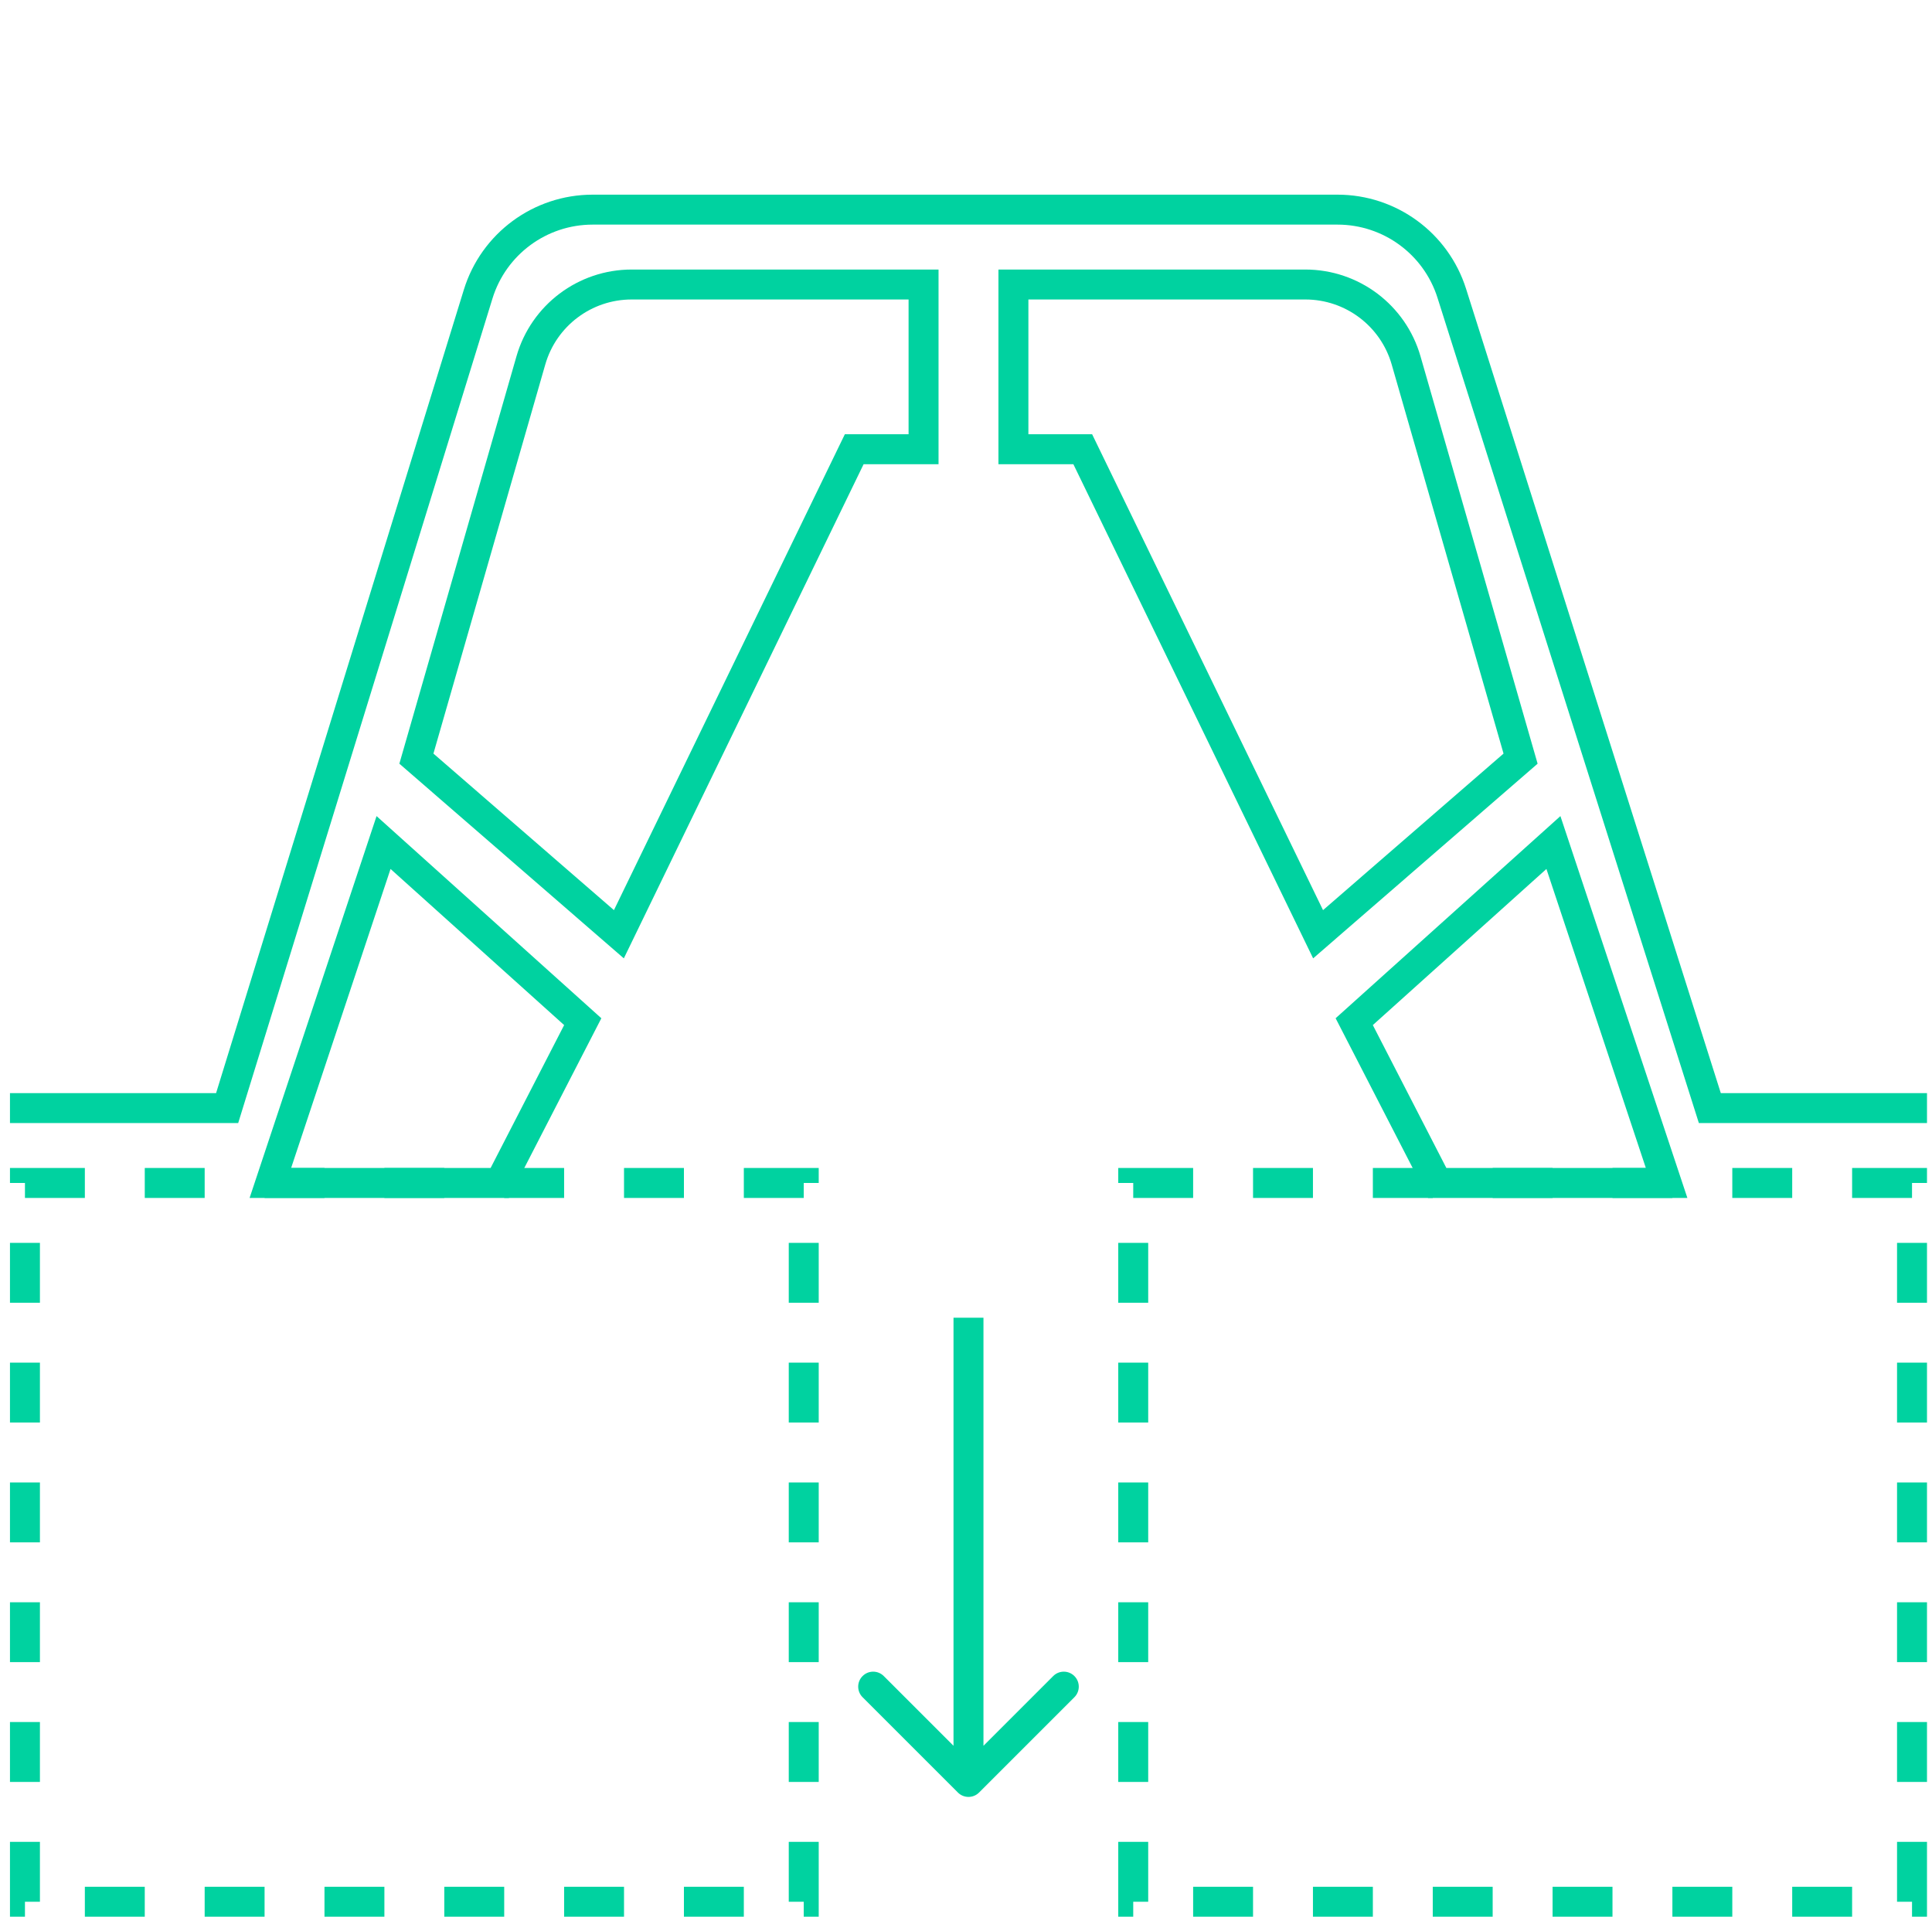 <svg width="129" height="128" viewBox="0 0 129 128" fill="none" xmlns="http://www.w3.org/2000/svg">
<g clip-path="url(#clip0_119221:124281)">
<rect x="1.666" y="79" width="52" height="48" stroke="#00D2A0" stroke-width="2" stroke-dasharray="4 4"/>
<rect x="75.666" y="79" width="52" height="48" stroke="#00D2A0" stroke-width="2" stroke-dasharray="4 4"/>
<path d="M41.323 62.39L27.803 50.663L35.447 24.067C36.309 21.067 39.053 19 42.174 19H61.666V30H57.663H57.037L56.763 30.564L41.323 62.39ZM33.368 79H18.052L25.61 56.265L38.91 68.228L33.368 79Z" stroke="#00D2A0" stroke-width="2"/>
<path d="M88.009 62.39L101.529 50.663L93.885 24.067C93.023 21.067 90.279 19 87.158 19H67.666V30H71.669H72.295L72.569 30.564L88.009 62.39ZM95.964 79H111.28L103.722 56.265L90.422 68.228L95.964 79Z" stroke="#00D2A0" stroke-width="2"/>
<path d="M63.959 119.707C64.349 120.098 64.983 120.098 65.373 119.707L71.737 113.343C72.128 112.953 72.128 112.319 71.737 111.929C71.347 111.538 70.713 111.538 70.323 111.929L64.666 117.586L59.009 111.929C58.619 111.538 57.986 111.538 57.595 111.929C57.204 112.319 57.204 112.953 57.595 113.343L63.959 119.707ZM63.666 88V119H65.666V88H63.666Z" fill="#00D2A0"/>
<path d="M0.666 74H15.166L31.926 19.643C32.96 16.288 36.061 14 39.571 14H89.308C92.796 14 95.882 16.26 96.935 19.585L114.166 74H128.666" stroke="#00D2A0" stroke-width="2"/>
</g>
<defs>
<clipPath id="clip0_119221:124281">
<rect width="128" height="128" fill="white" transform="translate(0.666)"/>
</clipPath>
</defs>
</svg>
